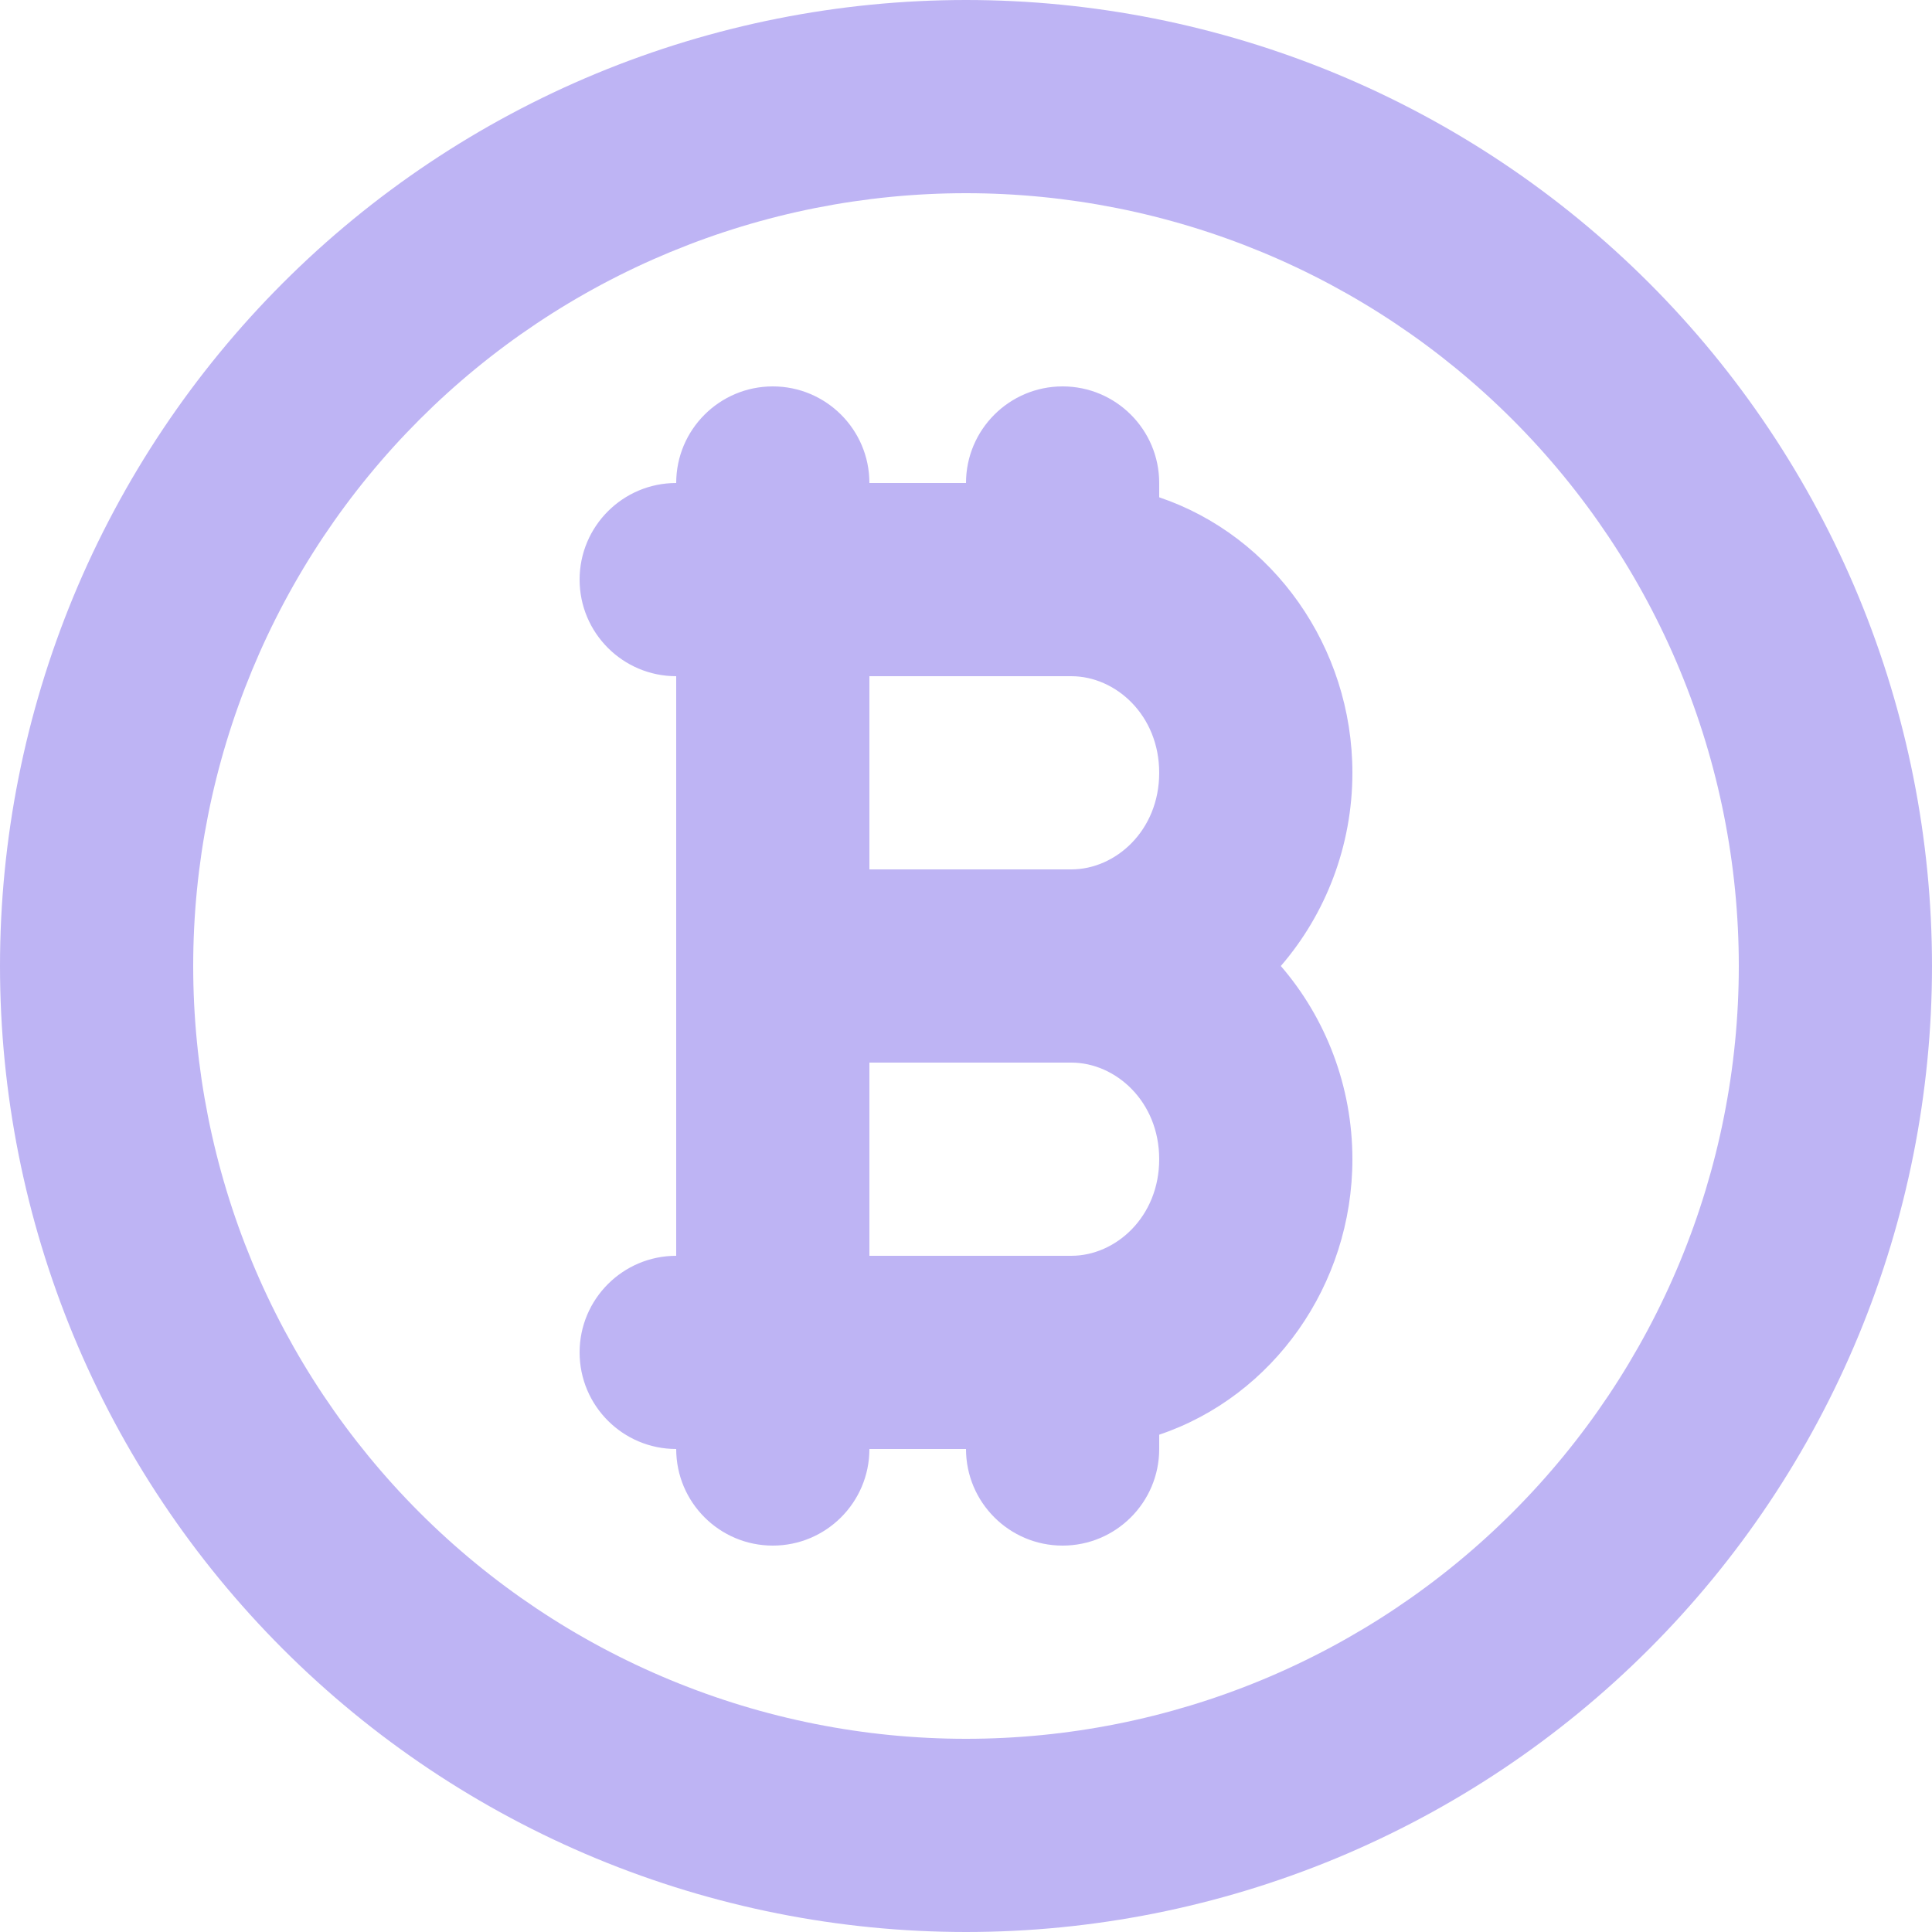 <svg width="20" height="20" viewBox="0 0 20 20" fill="none" xmlns="http://www.w3.org/2000/svg">
<path fill-rule="evenodd" clip-rule="evenodd" d="M6.173 0.761C7.386 0.259 8.687 0 10 0C11.313 0 12.614 0.259 13.827 0.761C15.04 1.264 16.142 2 17.071 2.929C18 3.858 18.736 4.96 19.239 6.173C19.741 7.386 20 8.687 20 10C20 11.313 19.741 12.614 19.239 13.827C18.736 15.04 18 16.142 17.071 17.071C16.142 18 15.04 18.736 13.827 19.239C12.614 19.741 11.313 20 10 20C8.687 20 7.386 19.741 6.173 19.239C4.96 18.736 3.858 18 2.929 17.071C2 16.142 1.264 15.04 0.761 13.827C0.259 12.614 0 11.313 0 10C0 8.687 0.259 7.386 0.761 6.173C1.264 4.96 2 3.858 2.929 2.929C3.858 2 4.96 1.264 6.173 0.761ZM10 2C8.949 2 7.909 2.207 6.939 2.609C5.968 3.011 5.086 3.6 4.343 4.343C3.6 5.086 3.011 5.968 2.609 6.939C2.207 7.909 2 8.949 2 10C2 11.051 2.207 12.091 2.609 13.062C3.011 14.032 3.6 14.914 4.343 15.657C5.086 16.4 5.968 16.989 6.939 17.391C7.909 17.793 8.949 18 10 18C11.051 18 12.091 17.793 13.062 17.391C14.032 16.989 14.914 16.4 15.657 15.657C16.4 14.914 16.989 14.032 17.391 13.062C17.793 12.091 18 11.051 18 10C18 8.949 17.793 7.909 17.391 6.939C16.989 5.968 16.4 5.086 15.657 4.343C14.914 3.6 14.032 3.011 13.062 2.609C12.091 2.207 11.051 2 10 2ZM8 4C8.552 4 9 4.448 9 5H10C10 4.448 10.448 4 11 4C11.552 4 12 4.448 12 5V5.148C13.181 5.547 14 6.7 14 8C14 8.756 13.723 9.463 13.259 10C13.723 10.537 14 11.244 14 12C14 13.3 13.181 14.454 12 14.852V15C12 15.552 11.552 16 11 16C10.448 16 10 15.552 10 15H9C9 15.552 8.552 16 8 16C7.448 16 7 15.552 7 15C6.448 15 6 14.552 6 14C6 13.448 6.448 13 7 13V7C6.448 7 6 6.552 6 6C6 5.448 6.448 5 7 5C7 4.448 7.448 4 8 4ZM9 7V9H11.09C11.55 9 12 8.597 12 8C12 7.403 11.55 7 11.09 7H9ZM11.09 11H9V13H11.09C11.55 13 12 12.597 12 12C12 11.403 11.55 11 11.09 11Z" fill="#BEB4F4"/>
</svg>
